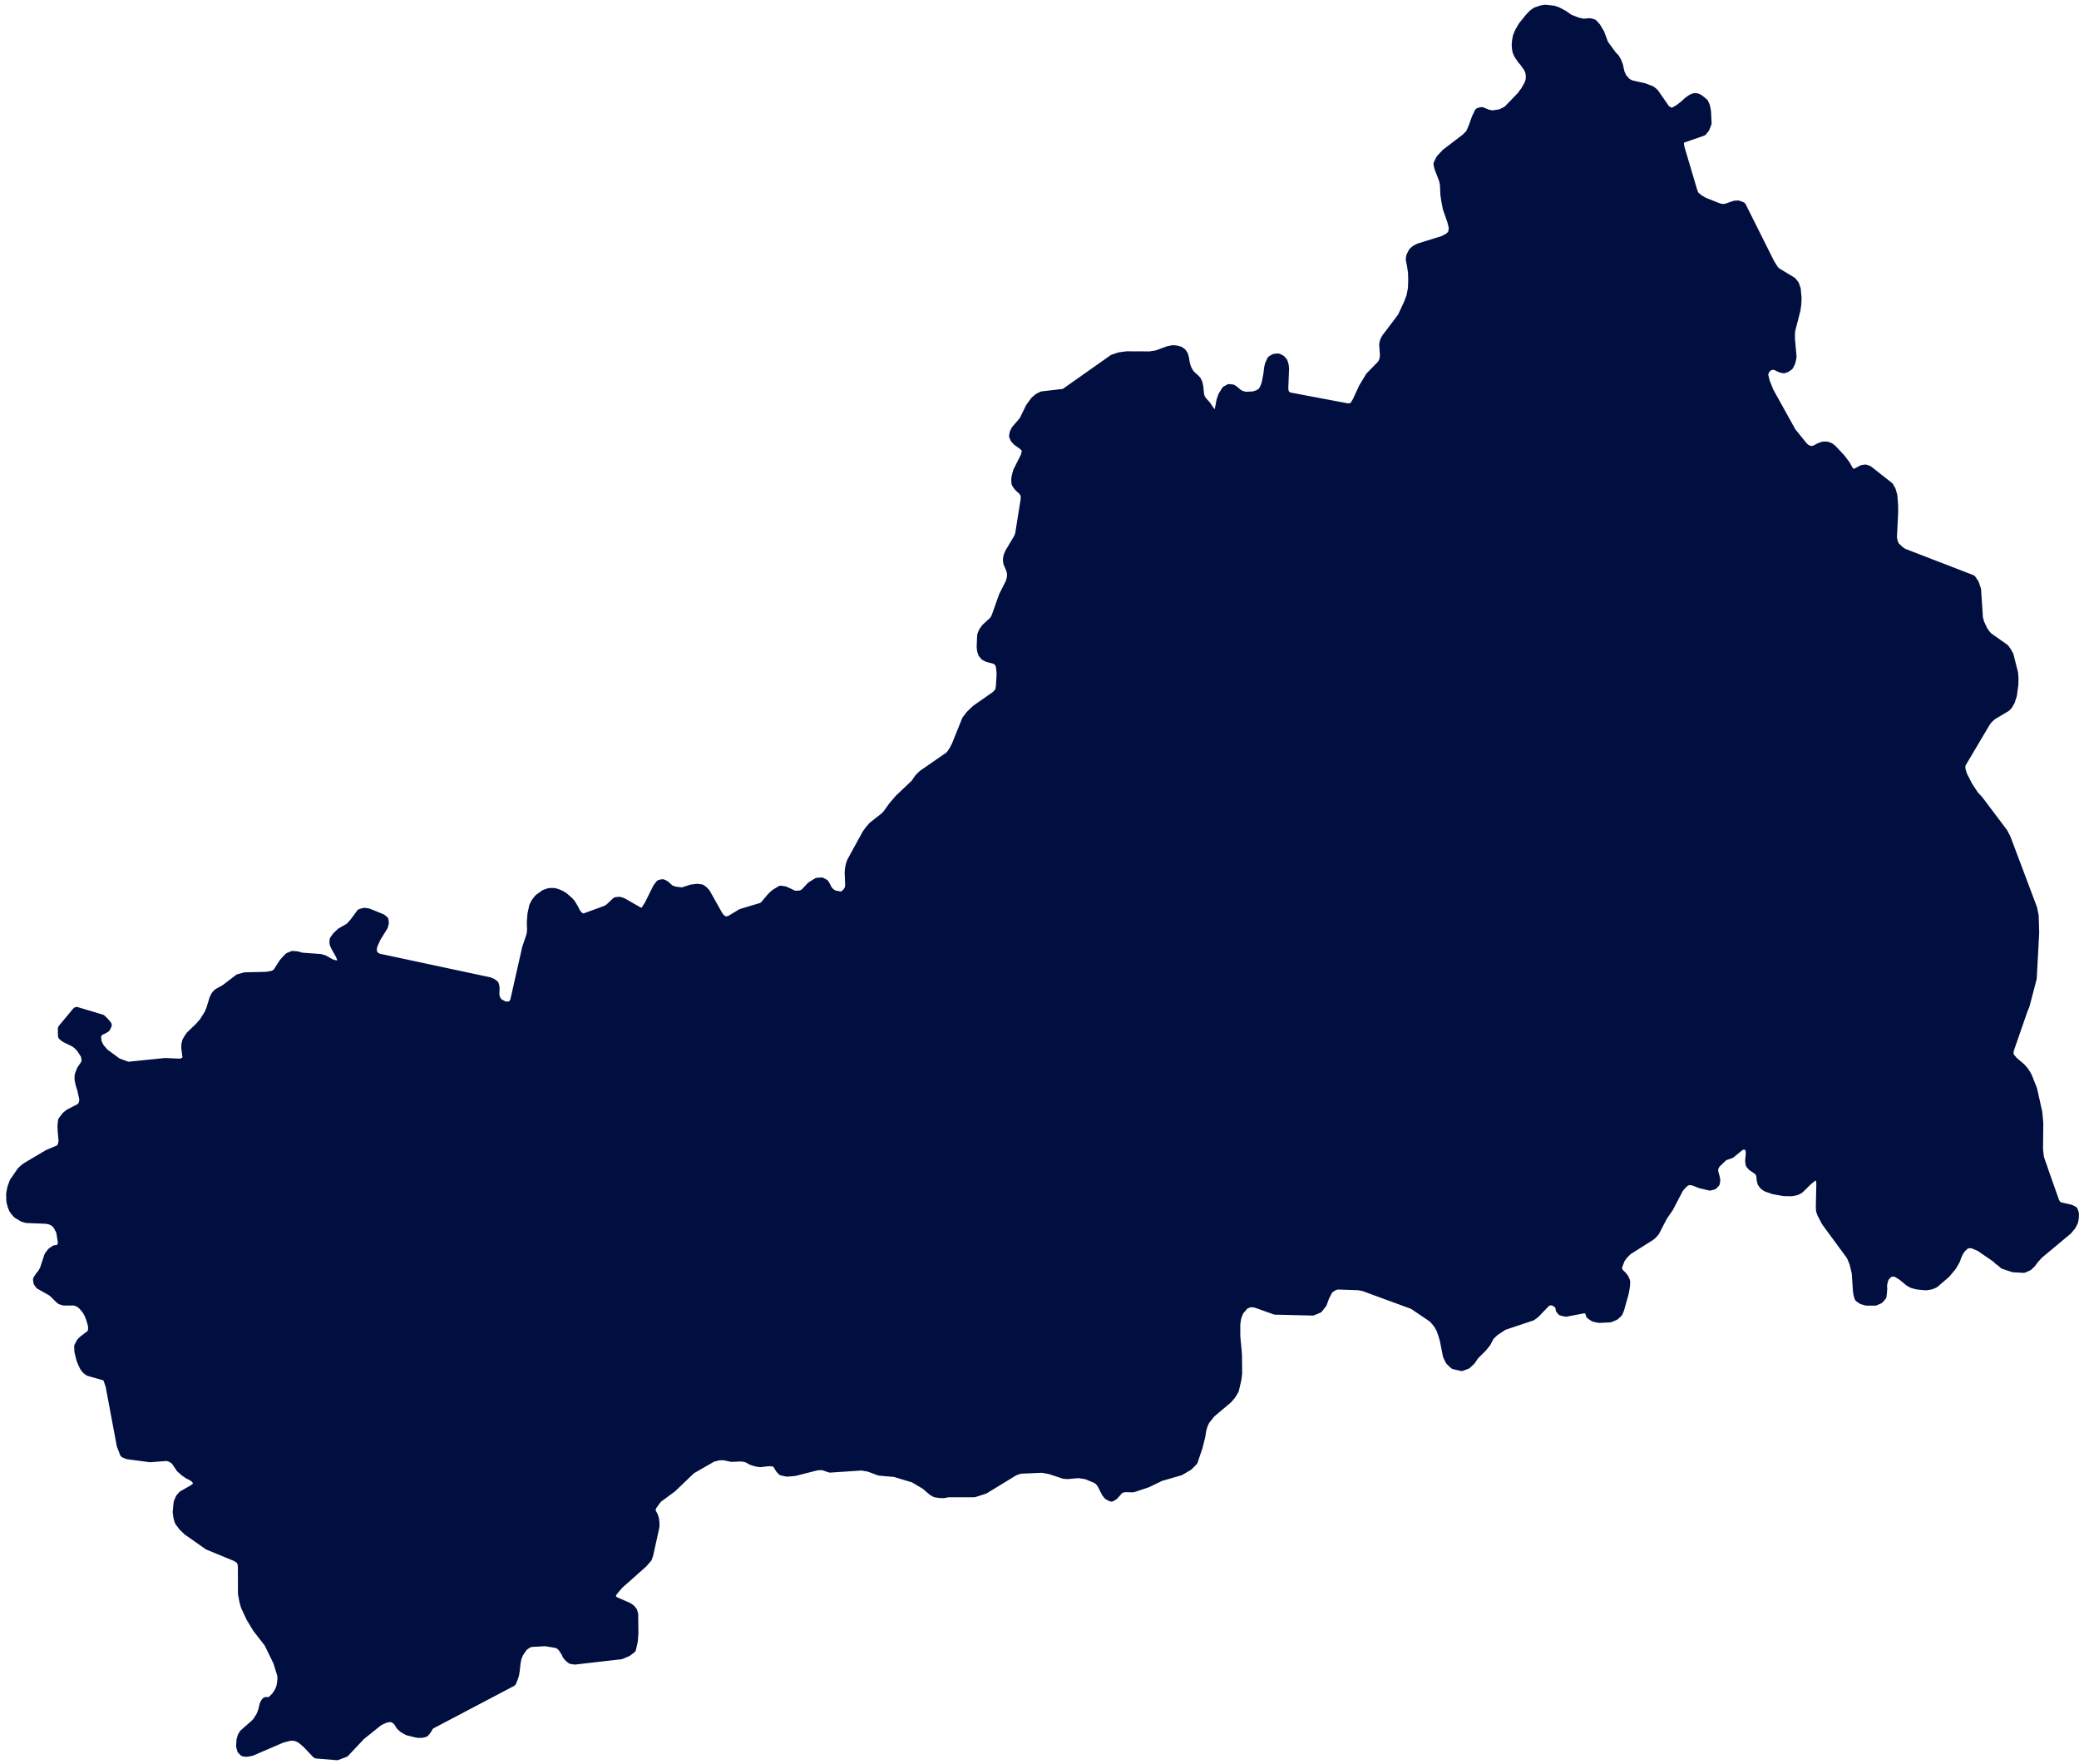<svg width="224" height="190" viewBox="0 0 224 190" fill="none" xmlns="http://www.w3.org/2000/svg">
<path d="M8.263 108.988L10.926 109.786L11.233 110.08L11.538 110.438L11.404 110.719L11.125 110.892L10.808 111.031L10.534 111.263L10.376 111.635L10.461 112.332L10.757 112.895L11.243 113.453L12.641 114.479L13.761 114.894L17.778 114.484L19.515 114.558L19.97 114.343L20.18 114.017L20.033 112.905L20.043 112.523L20.137 112.163L20.317 111.856L20.517 111.57L21.5 110.628L21.955 110.1L22.514 109.215L22.715 108.724L23.054 107.618L23.227 107.269L23.449 107.007L24.262 106.554L25.731 105.435L26.419 105.251L28.683 105.199L29.37 105.087L29.825 104.866L30.557 103.722L31.107 103.128L31.53 102.95L31.995 102.988L32.491 103.129L34.523 103.28L34.914 103.4L35.57 103.772L35.897 103.901L36.5 104.009L36.785 103.832L36.87 103.546L36.785 103.211L36.659 102.887L36.173 102.02L36.047 101.763L35.993 101.574L36.015 101.26L36.289 100.877L36.732 100.455L37.703 99.894L38.158 99.381L38.88 98.403L39.251 98.305L39.641 98.354L41.11 98.948L41.364 99.147L41.395 99.456L41.3 99.791L40.54 101.018L40.223 101.72L40.107 102.099V102.482L40.202 102.806L40.434 103.055L40.773 103.227L52.721 105.777L53.038 105.915L53.253 106.083L53.322 106.363V106.735L53.294 107.167L53.4 107.598L53.654 108.016L54.342 108.392L54.932 108.397L55.291 108.181L55.47 107.809L56.758 102.11L57.154 100.955L57.26 100.56L57.288 100.151L57.266 99.338L57.33 98.485L57.512 97.636L57.734 97.21L58.062 96.8L58.727 96.323L59.224 96.167H59.71L60.1 96.287L60.449 96.445L60.756 96.639L61.287 97.099L61.509 97.348L61.858 97.937L62.027 98.289L62.25 98.586L62.577 98.883L62.851 98.905L63.042 98.878L65.284 98.061L65.633 97.862L66.393 97.148L66.742 97.117L67.059 97.215L68.964 98.307L69.291 98.272L69.546 98.073L69.937 97.454L70.825 95.664L71.111 95.281L71.385 95.221L71.639 95.341L72.188 95.832L72.678 96.005L73.513 96.113L74.505 95.794L75.118 95.716L75.551 95.772L75.825 95.978L76.048 96.235L77.392 98.629L77.625 98.93L77.983 99.2L78.332 99.23L78.649 99.147L79.895 98.402L82.128 97.731L82.382 97.537L83.132 96.64L83.491 96.31L84.114 95.922L84.54 95.981L85.596 96.473L86.303 96.43L86.705 96.219L87.402 95.474L88.061 95.065L88.516 95.035L88.833 95.208L89.002 95.5L89.15 95.817L89.436 96.161L89.847 96.42L90.777 96.582L91.273 96.142L91.537 95.703L91.559 95.243L91.509 94.038L91.537 93.621L91.622 93.194L91.748 92.824L93.378 89.851L93.664 89.451L94.044 89.008L95.262 88.055L95.601 87.715L96.223 86.843L96.921 86.036L98.6 84.449L99.002 83.862L99.404 83.458L102.312 81.445L102.535 81.168L102.725 80.889L103.011 80.346L104.135 77.56L104.537 77.037L105.159 76.435L107.276 74.954L107.666 74.549L107.74 74.308L107.803 73.933L107.877 72.663L107.855 72.262L107.813 71.873L107.729 71.523L107.528 71.236L107.221 71.04L106.426 70.834L106.099 70.663L105.888 70.411L105.772 70.07L105.73 69.679L105.783 68.449L105.953 68.035L106.228 67.655L107.063 66.895L107.289 66.531L108.124 64.183L108.821 62.806L108.947 62.419L109.01 62.003L108.979 61.614L108.872 61.279L108.599 60.64L108.557 60.291L108.62 59.916L108.768 59.558L109.719 57.962L109.867 57.587L110.469 53.812L110.479 53.409L110.363 53.07L110.152 52.803L109.888 52.579L109.646 52.325L109.477 52.044L109.455 51.663L109.508 51.297L109.603 50.946L109.666 50.746L110.458 49.176L110.564 48.806L110.599 48.441L110.416 48.16L110.162 47.934L109.581 47.519L109.349 47.27L109.223 46.973L109.286 46.635L109.445 46.313L110.121 45.529L110.343 45.237L110.987 43.902L111.499 43.2L111.89 42.865L112.292 42.661L114.694 42.382L119.948 38.677L120.624 38.453L121.396 38.348L123.902 38.359L124.652 38.24L125.849 37.797L126.367 37.687L126.706 37.717L127.086 37.813L127.34 37.994L127.519 38.26L127.614 38.607L127.667 38.989L127.752 39.355L127.868 39.694L128.016 39.995L128.195 40.283L128.437 40.529L128.711 40.758L128.944 41.016L129.081 41.337L129.154 41.698L129.229 42.49L129.324 42.84L129.481 43.127L129.981 43.691L130.34 44.226L130.562 44.493L130.911 44.671L131.102 44.638L131.271 44.455L131.387 44.098L131.566 43.167L131.746 42.647L132.094 42.073L132.443 41.877L132.791 41.923L133.065 42.126L133.329 42.363L133.693 42.583L134.189 42.709L135.077 42.667L135.574 42.503L135.954 42.275L136.155 41.987L136.324 41.631L136.45 41.216L136.619 40.328L136.704 39.626L136.789 39.271L137.011 38.796L137.328 38.615L137.702 38.582L138.019 38.741L138.241 39.004L138.347 39.342L138.389 39.731L138.304 41.879L138.357 42.251L138.527 42.551L138.834 42.758L145.26 43.97L145.665 43.882L145.887 43.773L146.214 43.223L146.88 41.779L147.619 40.556L148.824 39.321L149.028 39.025L149.141 38.653L149.182 38.257L149.098 37.116L149.176 36.761L149.333 36.447L151.066 34.155L151.732 32.724L152.027 31.957L152.197 31.066L152.228 30.201L152.207 29.39L152.101 28.629L152.027 28.283L151.964 27.928L152.018 27.596L152.25 27.145L152.545 26.892L152.887 26.716L155.518 25.898L156.089 25.596L156.473 25.254L156.564 24.875L156.599 24.479L156.417 23.775L155.952 22.437L155.804 21.701L155.688 20.928L155.656 20.095L155.615 19.703L155.53 19.349L155.024 18.021L154.951 17.664L155.215 17.131L155.796 16.511L157.922 14.886L158.387 14.429L158.714 13.702L159.063 12.721L159.358 12.105L159.644 12.039L160.319 12.311L160.809 12.396L161.632 12.274L162.087 12.077L162.467 11.851L163.925 10.34L164.348 9.763L164.722 9.097L164.859 8.724L164.901 8.325L164.879 7.932L164.785 7.576L164.627 7.263L164.237 6.705L164.001 6.446L163.643 5.923L163.526 5.686L163.452 5.477L163.398 5.163L163.377 4.783L163.418 4.353L163.503 3.929L163.735 3.378L164.074 2.806L164.806 1.898L165.155 1.534L165.493 1.28L166.128 1.066L166.508 1.011L167.363 1.104L167.774 1.242L168.453 1.6L169.056 2.024L169.932 2.371L170.608 2.525L171.274 2.459L171.644 2.558L171.982 2.927L172.387 3.617L172.799 4.731L173.707 5.975L173.993 6.267L174.203 6.624L174.373 7.06L174.542 7.835L174.784 8.372L175.271 8.916L175.729 9.142L177.123 9.451L177.874 9.741L178.116 9.917L178.254 10.055L179.469 11.808L179.906 12.072L180.276 12.1L180.878 11.765L181.428 11.346L181.893 10.918L182.273 10.654L182.527 10.544H182.801L183.096 10.684L183.576 11.082L183.745 11.456L183.851 12L183.914 13.259L183.714 13.791L183.435 14.148L181.121 14.955L180.91 15.148L180.973 15.84L182.399 20.639L182.578 21.069L183.128 21.502L183.574 21.759L185.159 22.39L185.54 22.47L185.92 22.462L186.924 22.116L187.273 22.1L187.646 22.243L190.709 28.37L191.174 29.108L191.452 29.349L193.069 30.323L193.355 30.674L193.524 31.177L193.609 32.139L193.577 32.794L193.493 33.376L192.933 35.559L192.892 35.986L192.902 36.582L193.071 38.462L192.945 39.015L192.744 39.417L192.47 39.611L192.196 39.712L191.901 39.654L191.288 39.365L190.925 39.336L190.598 39.442L190.324 39.644L190.123 39.945L189.997 40.322L190.176 41.097L190.598 42.167L193.021 46.53L194.309 48.124L194.573 48.343L194.862 48.492L195.201 48.56L195.528 48.484L196.14 48.173L196.457 48.071H196.806L197.155 48.197L197.419 48.404L198.358 49.41L198.854 50.072L199.132 50.574L199.301 50.808L199.512 50.999L199.776 51.007L200.071 50.917L200.652 50.595L200.979 50.546L201.296 50.655L203.529 52.413L203.761 52.82L203.931 53.402L204.015 54.536V55.224L203.878 57.941L203.972 58.371L204.142 58.814L204.628 59.274L205.02 59.563L212.422 62.419L212.729 62.871L212.951 63.54L213.152 66.578L213.29 67.107L213.638 67.858L213.912 68.281L214.211 68.613L215.997 69.873L216.23 70.205L216.452 70.607L216.938 72.519L216.98 73.045L216.97 73.707L216.811 74.886L216.61 75.51L216.377 75.934L216.155 76.178L214.676 77.057L214.412 77.28L214.165 77.529L213.954 77.814L211.26 82.361V82.859L211.45 83.511L212.041 84.665L212.707 85.681L213.172 86.174L215.826 89.698L216.143 90.299L218.989 97.859L219.158 98.661L219.211 100.478L218.947 105.392L218.175 108.332L218.002 108.72L216.492 113.076L216.439 113.436L216.48 113.792L216.935 114.323L217.727 114.998L217.953 115.241L218.164 115.515L218.343 115.8L218.491 116.102L218.999 117.389L219.548 119.859L219.654 121.004L219.623 123.79L219.696 124.497L219.739 124.754L219.802 124.967L220.129 125.875L220.235 126.213L221.397 129.497L221.567 129.776L221.834 129.99L223.059 130.269L223.386 130.433L223.492 130.742L223.482 131.158L223.419 131.577L223.177 132.05L222.775 132.533L219.676 135.116L219.201 135.631L218.852 136.102L218.514 136.419L218.027 136.628L216.935 136.568L215.889 136.22L215.625 135.979L215.33 135.77L215.088 135.529L213.33 134.322L212.591 134.01L212.179 133.957L211.746 134.075L211.291 134.51L211.027 134.918L210.836 135.348L210.699 135.74L210.325 136.399L209.659 137.201L208.423 138.26L208.021 138.426L207.513 138.509L206.646 138.431L206.104 138.3L205.723 138.094L204.92 137.435L204.286 137.055L203.884 137.023L203.492 137.141L203.049 137.591L202.911 137.999L202.817 138.444L202.838 138.851L202.807 139.239L202.765 139.633L202.477 139.963L202.033 140.159H201.104L200.617 140.015L200.3 139.787L200.206 139.458L200.143 139.078L200.016 137.148L199.762 136.072L199.508 135.453L199.371 135.206L196.748 131.637L196.283 130.743L196.167 130.413L196.145 130.031L196.198 127.55L196.177 127.163L196.061 126.824L195.775 126.681L195.373 126.73L194.771 127.213L193.869 128.102L193.511 128.28L193.024 128.376L192.221 128.36L191.122 128.167L190.347 127.898L190.04 127.686L189.849 127.414L189.764 127.053L189.733 126.676L189.626 126.328L189.404 126.081L188.792 125.661L188.581 125.425L188.528 125.078L188.602 124.253L188.571 123.876L188.433 123.576L188.159 123.381L187.81 123.322L187.462 123.483L186.466 124.299L185.727 124.552L184.871 125.373L184.67 125.722L184.617 126.066L184.67 126.416L184.776 126.773L184.851 127.12L184.809 127.44L184.587 127.669L184.238 127.764L183.234 127.53L182.47 127.224L182.068 127.165L181.647 127.246L181.172 127.686L180.887 128.041L179.809 130.103L179.15 131.064L178.315 132.677L178.051 132.986L177.809 133.182L175.375 134.719L174.911 135.186L174.603 135.604L174.318 136.328L174.255 136.686L174.349 136.987L174.56 137.231L174.803 137.47L175.004 137.732L175.141 138.054L175.131 138.462L175.068 138.886L174.984 139.317L174.509 141.009L174.351 141.401L174.003 141.733L173.463 141.965L172.301 142.022L171.742 141.899L171.368 141.641L171.262 141.304L171.103 141.03L170.648 140.982L168.725 141.353L168.267 141.251L168.113 141.064L168.078 140.785L167.952 140.533L167.678 140.318L167.351 140.147L166.981 140.124L166.611 140.267L165.407 141.514L165.037 141.789L161.981 142.812L161.051 143.428L160.523 143.921L160.14 144.649L159.717 145.169L158.872 146.009L158.47 146.593L158.037 146.995L157.477 147.204L156.664 147.011L156.227 146.6L155.963 146.054L155.615 144.306L155.457 143.773L155.256 143.215L155.014 142.757L154.718 142.363L154.401 142.005L152.263 140.559L146.956 138.614L146.418 138.501L144.038 138.418L143.636 138.575L143.15 138.899L142.717 139.741L142.474 140.425L142.051 140.966L141.423 141.228L137.395 141.132L135.303 140.385L134.744 140.313L134.131 140.527L133.515 141.23L133.251 141.894L133.135 142.617V143.972L133.314 145.903L133.336 147.928L133.263 148.565L132.989 149.747L132.682 150.253L132.302 150.708L130.484 152.24L129.847 153.032L129.624 153.524L129.466 154.08L129.372 154.701L129.086 155.854L128.558 157.415L128.04 157.936L127.152 158.457L125.026 159.075L123.588 159.767L122.065 160.275L121.198 160.252L120.66 160.378L120.016 161.103L119.742 161.269L119.394 161.09L119.171 160.804L118.716 159.9L118.537 159.651L118.374 159.485L118.12 159.309L117.065 158.871L116.198 158.739L115.026 158.849L114.643 158.819L113.132 158.319L112.297 158.165L109.907 158.271L109.316 158.464L106.059 160.451L104.96 160.803H102.168L101.65 160.899L101.195 160.882L100.793 160.818L100.486 160.642L99.714 159.979L98.454 159.237L96.416 158.623L94.754 158.479L93.645 158.062L92.842 157.921L89.437 158.148L88.655 157.881L88.028 157.903L85.609 158.514L84.796 158.585L84.258 158.467L84.035 158.226L83.694 157.665L83.367 157.489L82.817 157.458L81.888 157.564L81.37 157.464L80.946 157.32L80.629 157.126L80.266 156.998L79.811 156.95L78.828 156.993L78.025 156.817L77.475 156.822L76.768 156.993L74.462 158.318L72.412 160.283L70.845 161.437L70.264 162.229L70.085 162.733L70.412 163.352L70.507 163.683L70.548 164.013L70.558 164.344L70.526 164.589L69.892 167.458L69.755 167.858L69.248 168.429L66.677 170.71L66.011 171.503L65.769 172.058L65.96 172.303L66.245 172.516L67.671 173.138L67.967 173.346L68.168 173.596L68.262 173.93L68.284 175.964L68.221 176.792L68.03 177.633L67.587 177.965L66.889 178.261L61.921 178.83L61.551 178.766L61.297 178.563L61.093 178.324L60.958 178.02L60.585 177.454L60.331 177.215L60.014 177.053L58.757 176.85L57.169 176.935L56.767 177.111L56.375 177.403L55.9 178.1L55.689 178.621L55.595 179.116L55.5 179.969L55.427 180.419L55.289 180.831L55.142 181.194L46.304 185.846L45.945 186.43L45.763 186.642L45.436 186.727L44.971 186.719L43.947 186.466L43.46 186.196L43.133 185.887L42.964 185.587L42.753 185.339L42.479 185.127L42.109 185.004L41.503 185.105L40.796 185.44L38.874 186.981L37.149 188.815L36.304 189.131L34.103 188.95L33.079 187.866L32.476 187.351L32.149 187.175L31.81 187.059L31.43 187.027L31.072 187.076L30.371 187.257L27.086 188.673L26.568 188.769L26.269 188.734L26.047 188.516L25.941 188.113L25.982 187.444L26.108 187.051L26.278 186.78L27.506 185.701L27.728 185.444L28.099 184.861L28.309 184.32L28.457 183.687L28.583 183.424L28.668 183.327L28.953 183.341L29.091 183.311L29.314 183.183L29.747 182.745L30.043 182.298L30.159 182.047L30.278 181.717L30.348 181.297L30.391 180.872L30.369 180.447L29.936 179.038L28.953 177.019L27.707 175.417L27.02 174.279L26.435 173.025L26.288 172.488L26.14 171.704L26.13 168.731L26.067 168.336L25.876 167.996L25.421 167.713L22.438 166.482L20.199 164.913L19.712 164.441L19.311 163.9L19.184 163.46L19.106 162.908L19.204 161.898L19.405 161.407L19.691 161.085L20.853 160.426L21.117 160.218L21.286 159.963L21.296 159.608L21.01 159.257L20.693 159.022L20.323 158.851L19.901 158.562L19.458 158.172L18.887 157.32L18.441 157.03L18.008 156.89L16.18 157.031L13.768 156.711L13.409 156.566L13.071 155.693L11.867 149.271L11.557 148.366L11.208 148.205L9.581 147.75L9.307 147.541L9.097 147.274L8.906 146.889L8.715 146.404L8.514 145.579L8.492 145.063L8.735 144.608L9.009 144.346L9.832 143.725L9.99 143.35V142.822L9.757 142.018L9.566 141.543L9.356 141.163L8.934 140.649L8.67 140.423L8.353 140.245L7.973 140.144L6.88 140.149L6.553 140.044L6.311 139.835L5.825 139.344L5.561 139.13L4.293 138.411L4.102 138.154L4.06 137.852L4.293 137.493L4.535 137.204L4.777 136.778L5.264 135.3L5.581 134.885L5.939 134.649L6.319 134.605L6.605 134.371L6.753 133.962L6.573 132.792L6.51 132.593L6.479 132.511L6.225 132.037L6.014 131.776L5.74 131.567L5.391 131.422L4.98 131.343L2.873 131.261L2.483 131.144L1.859 130.768L1.637 130.511L1.446 130.242L1.298 129.855L1.182 129.389L1.16 128.625L1.286 127.97L1.519 127.34L2.301 126.202L2.608 125.911L2.862 125.724L5.189 124.348L6.467 123.805L6.7 123.463L6.816 122.956L6.721 121.927L6.69 121.286L6.753 120.737L7.133 120.242L7.475 119.968L8.743 119.318L8.954 118.962L9.06 118.483L8.828 117.405L8.648 116.833L8.532 116.283L8.542 115.855L8.765 115.262L9.239 114.567L9.292 114.142L9.186 113.639L8.743 112.957L8.404 112.58L8.046 112.311L7.018 111.805L6.744 111.584L6.734 110.828L8.263 108.988Z" fill="#000E40" stroke="#000E40" stroke-linecap="round" stroke-linejoin="round"/>
</svg>
